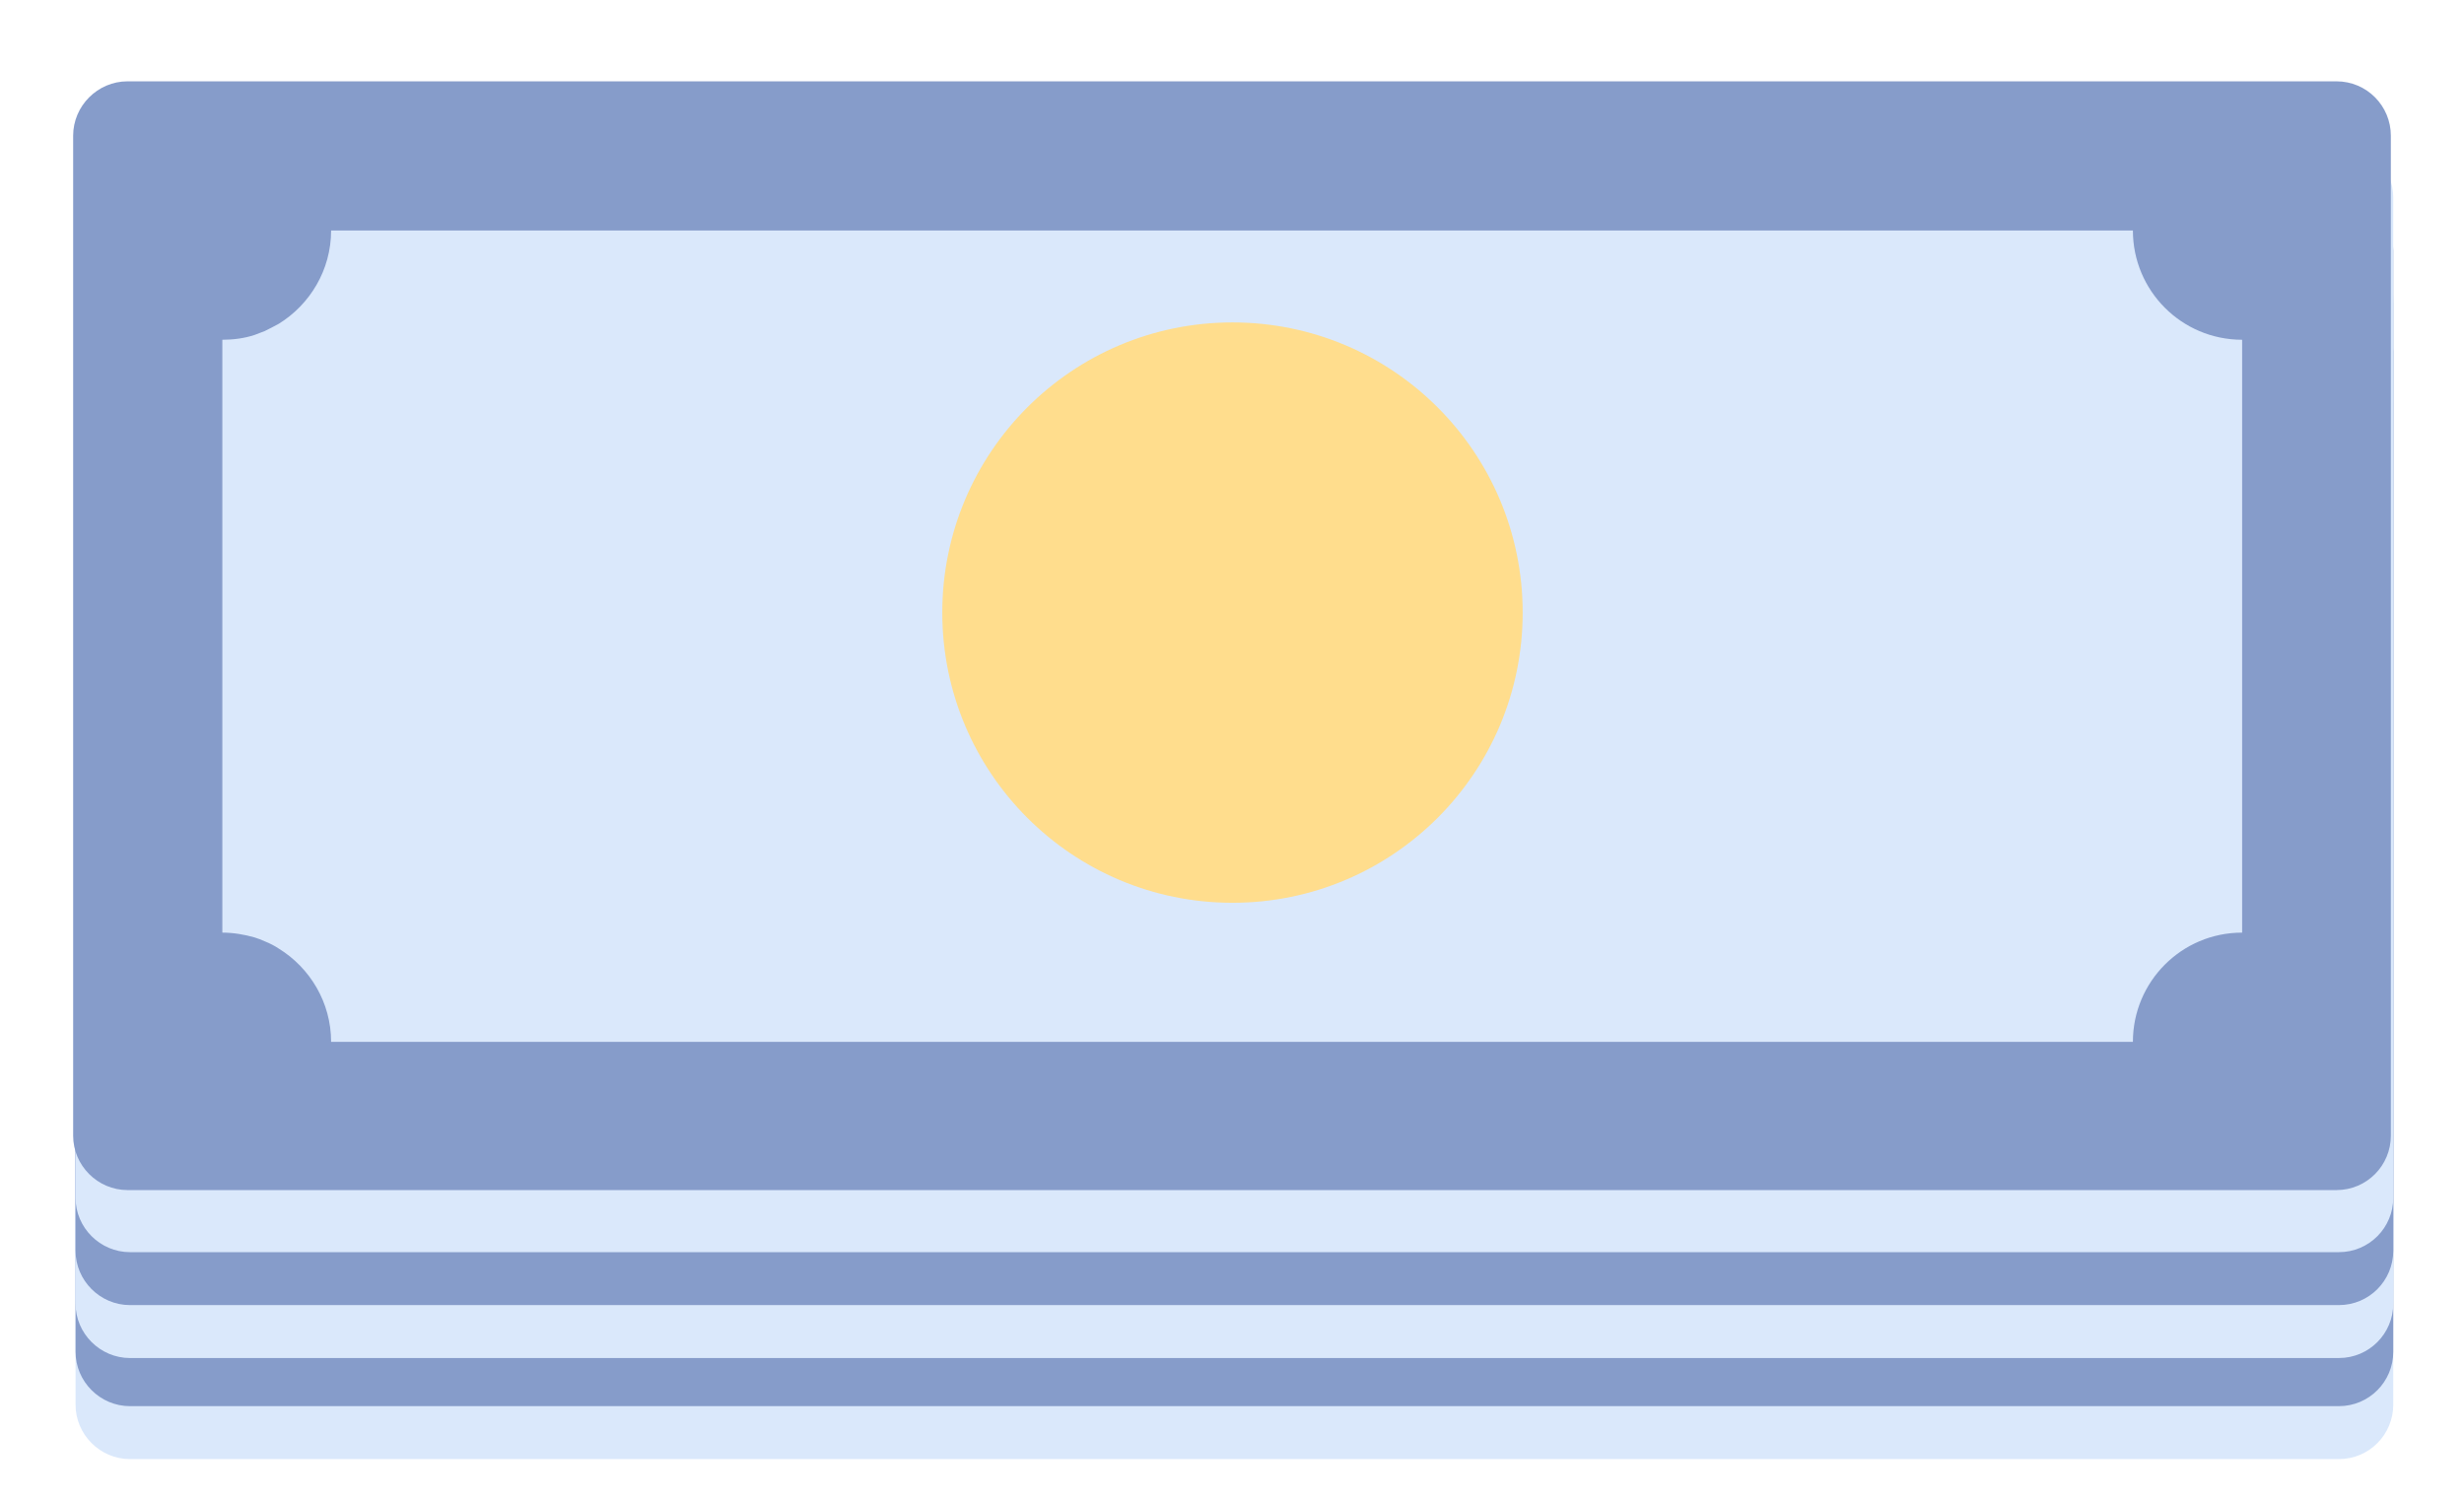 <?xml version="1.0" encoding="utf-8"?>
<!-- Generator: Adobe Illustrator 24.1.1, SVG Export Plug-In . SVG Version: 6.00 Build 0)  -->
<svg version="1.1" id="Capa_1" xmlns="http://www.w3.org/2000/svg" xmlns:xlink="http://www.w3.org/1999/xlink" x="0px" y="0px"
	 viewBox="0 0 512 312" style="enable-background:new 0 0 512 312;" xml:space="preserve">
<style type="text/css">
	.st0{fill:#DAE8FB;}
	.st1{fill:#869CCA;}
	.st2{fill:#FFDD8D;}
</style>
<path class="st0" d="M486,72.8L486,72.8H132.1H27c-6.2,0-11.3,5.1-11.3,11.3v207.8l0,0c0,6.2,5.1,11.3,11.3,11.3h48.9h151.3H486
	c6.3,0,11.3-5.1,11.3-11.3V84.1C497.3,77.8,492.3,72.8,486,72.8z"/>
<path class="st1" d="M486,61.8L486,61.8H132.1H27c-6.2,0-11.3,5.1-11.3,11.3v207.8l0,0c0,6.2,5.1,11.3,11.3,11.3h48.9h151.3H486
	c6.3,0,11.3-5.1,11.3-11.3V73.1C497.3,66.8,492.3,61.8,486,61.8z"/>
<path class="st0" d="M486,50.8L486,50.8H132.1H27c-6.2,0-11.3,5.1-11.3,11.3v207.8l0,0c0,6.2,5.1,11.3,11.3,11.3h48.9h151.3H486
	c6.3,0,11.3-5.1,11.3-11.3V62.1C497.3,55.8,492.3,50.8,486,50.8z"/>
<path class="st0" d="M486,51.8L486,51.8H132.1H27c-6.2,0-11.3,5.1-11.3,11.3v207.8l0,0c0,6.2,5.1,11.3,11.3,11.3h48.9h151.3H486
	c6.3,0,11.3-5.1,11.3-11.3V63.1C497.3,56.8,492.3,51.8,486,51.8z"/>
<path class="st1" d="M486,40.8L486,40.8H132.1H27c-6.2,0-11.3,5.1-11.3,11.3v207.8l0,0c0,6.2,5.1,11.3,11.3,11.3h48.9h151.3H486
	c6.3,0,11.3-5.1,11.3-11.3V52.1C497.3,45.8,492.3,40.8,486,40.8z"/>
<path class="st0" d="M486,29.8L486,29.8H132.1H27c-6.2,0-11.3,5.1-11.3,11.3v207.8l0,0c0,6.2,5.1,11.3,11.3,11.3h48.9h151.3H486
	c6.3,0,11.3-5.1,11.3-11.3V41.1C497.3,34.8,492.3,29.8,486,29.8z"/>
<path class="st1" d="M485.5,16.9L485.5,16.9H131.6H26.5c-6.2,0-11.3,5.1-11.3,11.3V236l0,0c0,6.2,5.1,11.3,11.3,11.3h48.9h151.3
	h258.8c6.3,0,11.3-5.1,11.3-11.3V28.2C496.8,22,491.8,16.9,485.5,16.9z"/>
<path class="st0" d="M443.2,47.9H68.8c0,8.2-4.4,15.4-10.9,19.4c-0.9,0.5-1.9,1-2.9,1.5c-0.7,0.3-1.4,0.5-2.1,0.8
	c-2.1,0.7-4.4,1-6.7,1v123.2c2.3,0,4.6,0.4,6.7,1c0.7,0.2,1.4,0.5,2.1,0.8c1,0.4,2,0.9,2.9,1.5c6.5,4,10.9,11.2,10.9,19.4l0,0h118
	h256.4c0-12.5,10.1-22.7,22.7-22.7V70.6C453.3,70.6,443.2,60.4,443.2,47.9z"/>
<circle class="st2" cx="256.1" cy="127.3" r="60.3"/>
</svg>

